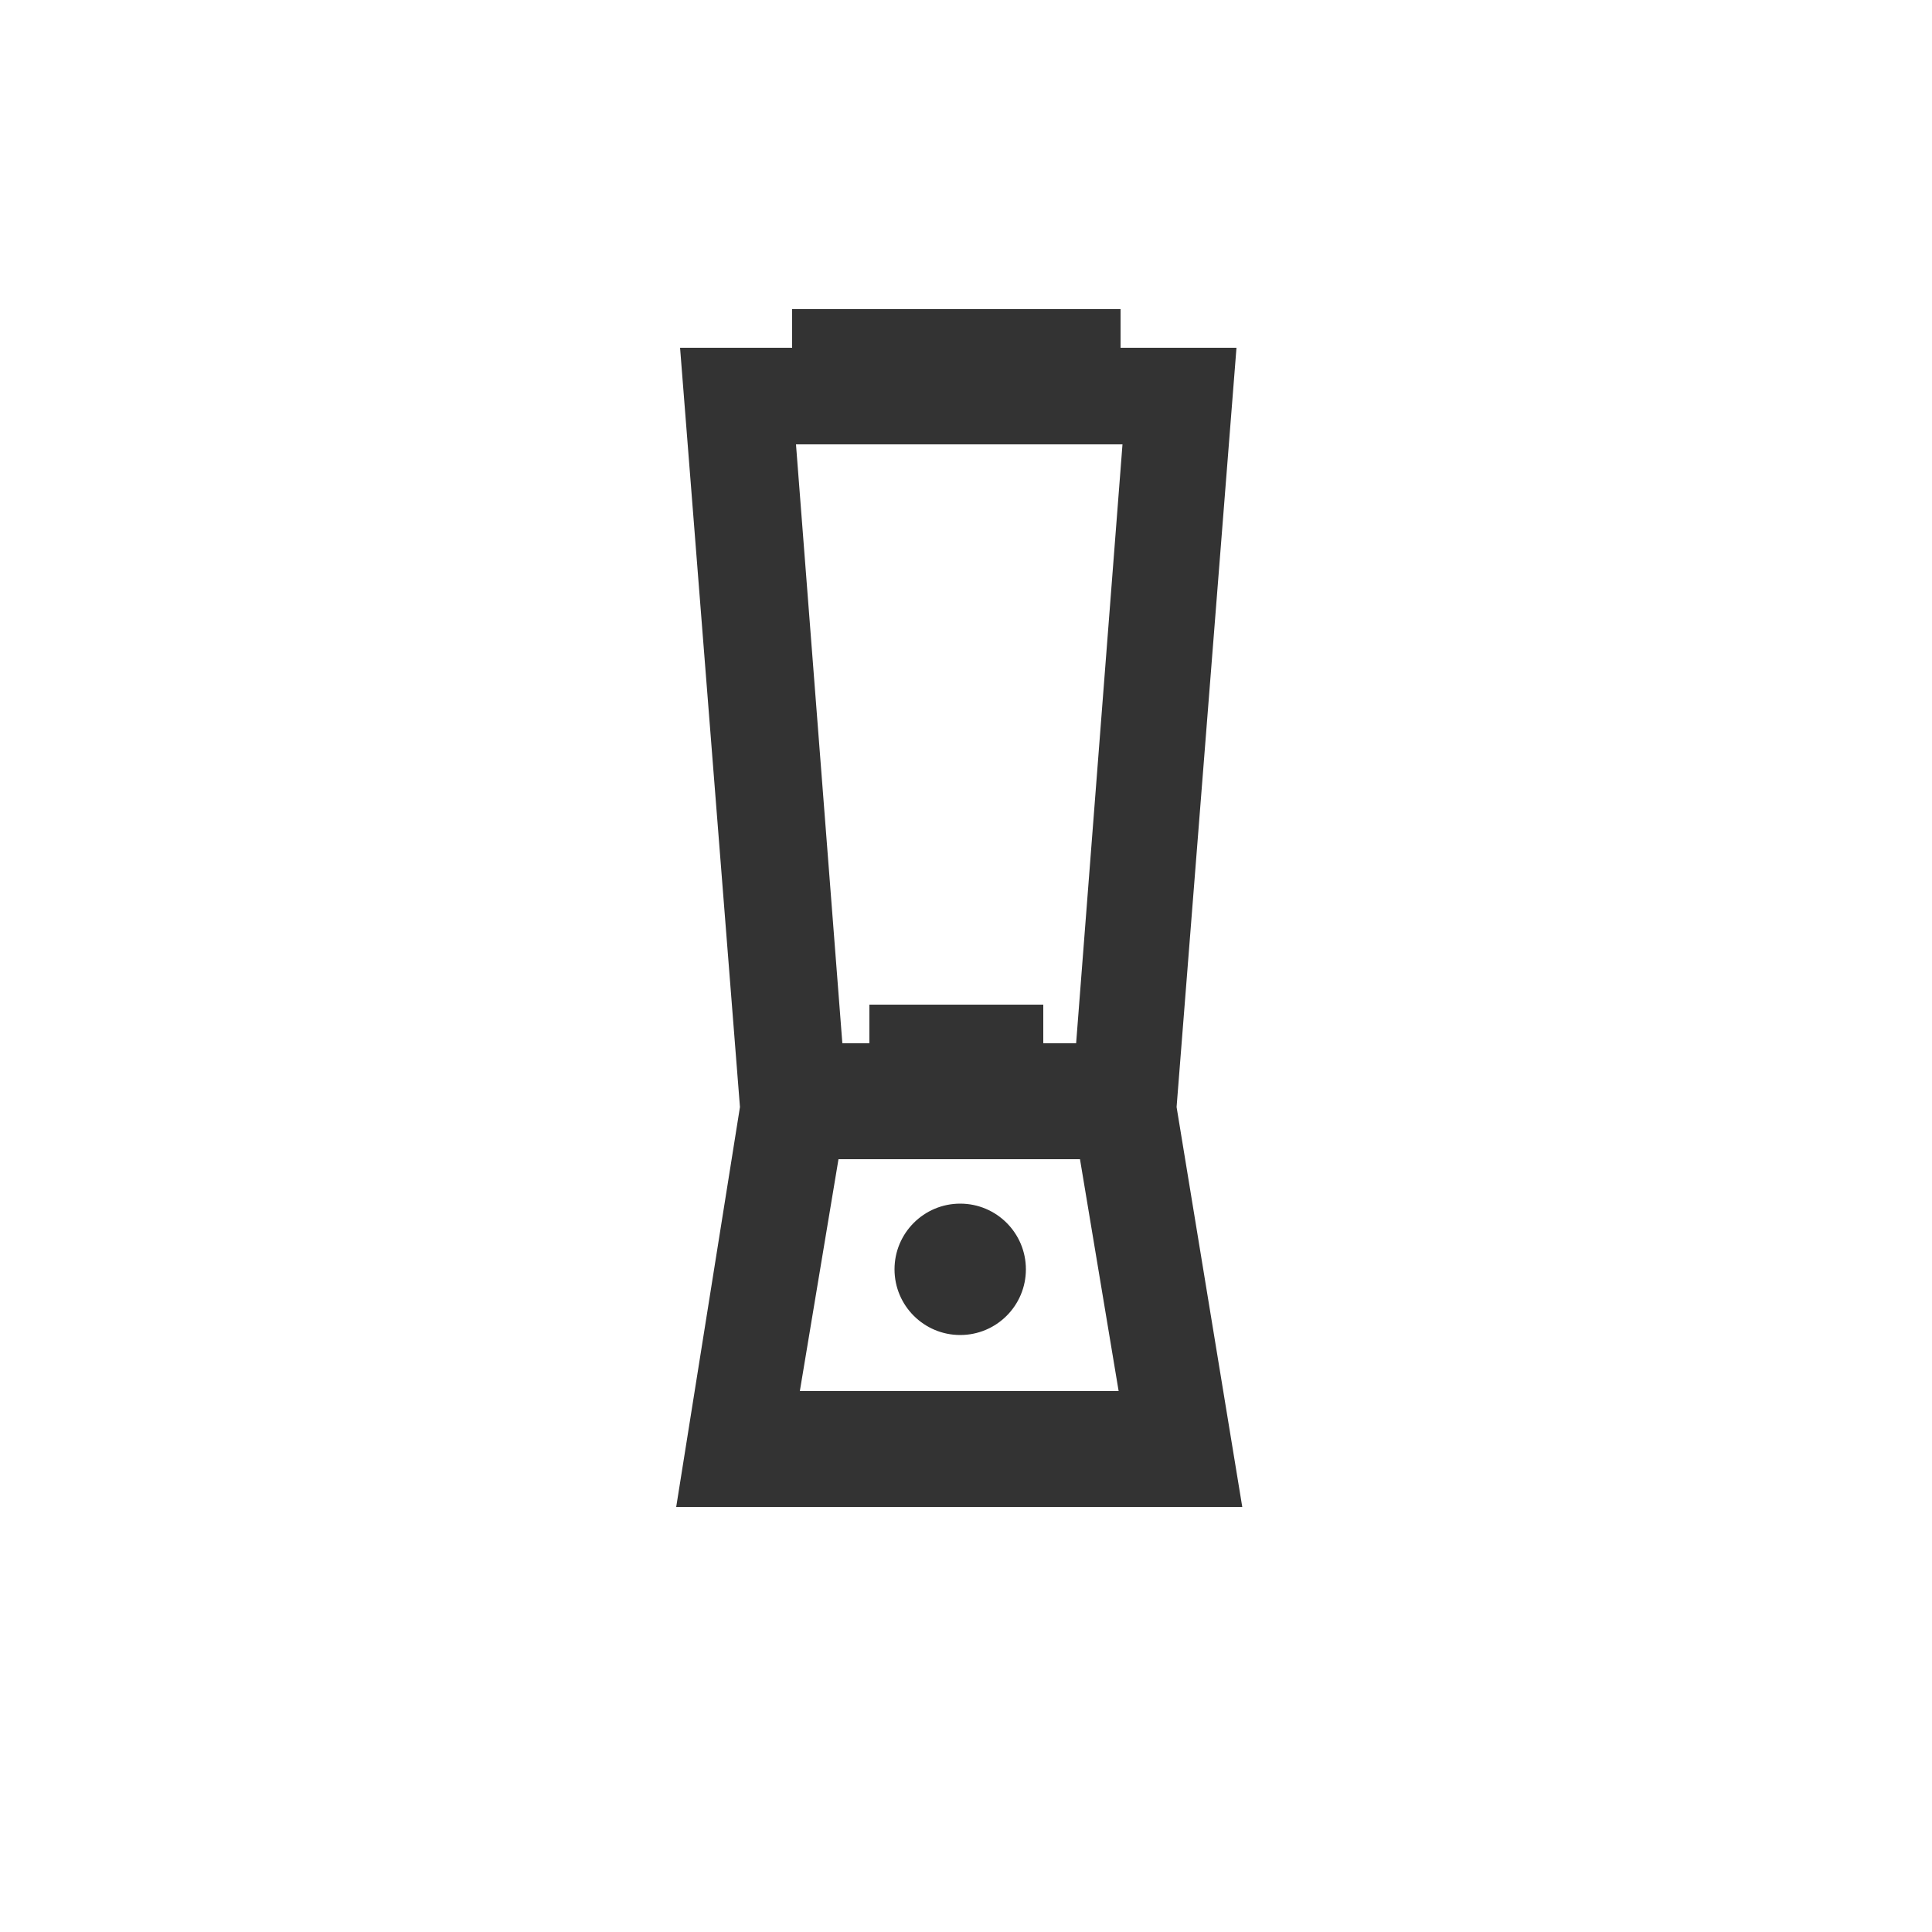 <?xml version="1.0" encoding="utf-8"?>
<!-- Generator: Adobe Illustrator 19.2.0, SVG Export Plug-In . SVG Version: 6.00 Build 0)  -->
<svg version="1.1" id="Layer_1" xmlns="http://www.w3.org/2000/svg" xmlns:xlink="http://www.w3.org/1999/xlink" x="0px" y="0px"
	 viewBox="0 0 100 100" style="enable-background:new 0 0 100 100;" xml:space="preserve">
<style type="text/css">
	.st0{fill:#333333;}
</style>
<g>
	<path class="st0" d="M64.3,78l-3.4-20.7L64,18h-6v-2H41v2h-5.8l3.1,39.3L35,78H64.3z M41.4,72l2-12h12.5l2,12H41.4z M58.1,23
		l-2.4,31H54v-2h-9v2h-1.4l-2.4-31H58.1z"/>
	<circle class="st0" cx="49.7" cy="65.7" r="3.4"/>
</g>
</svg>
